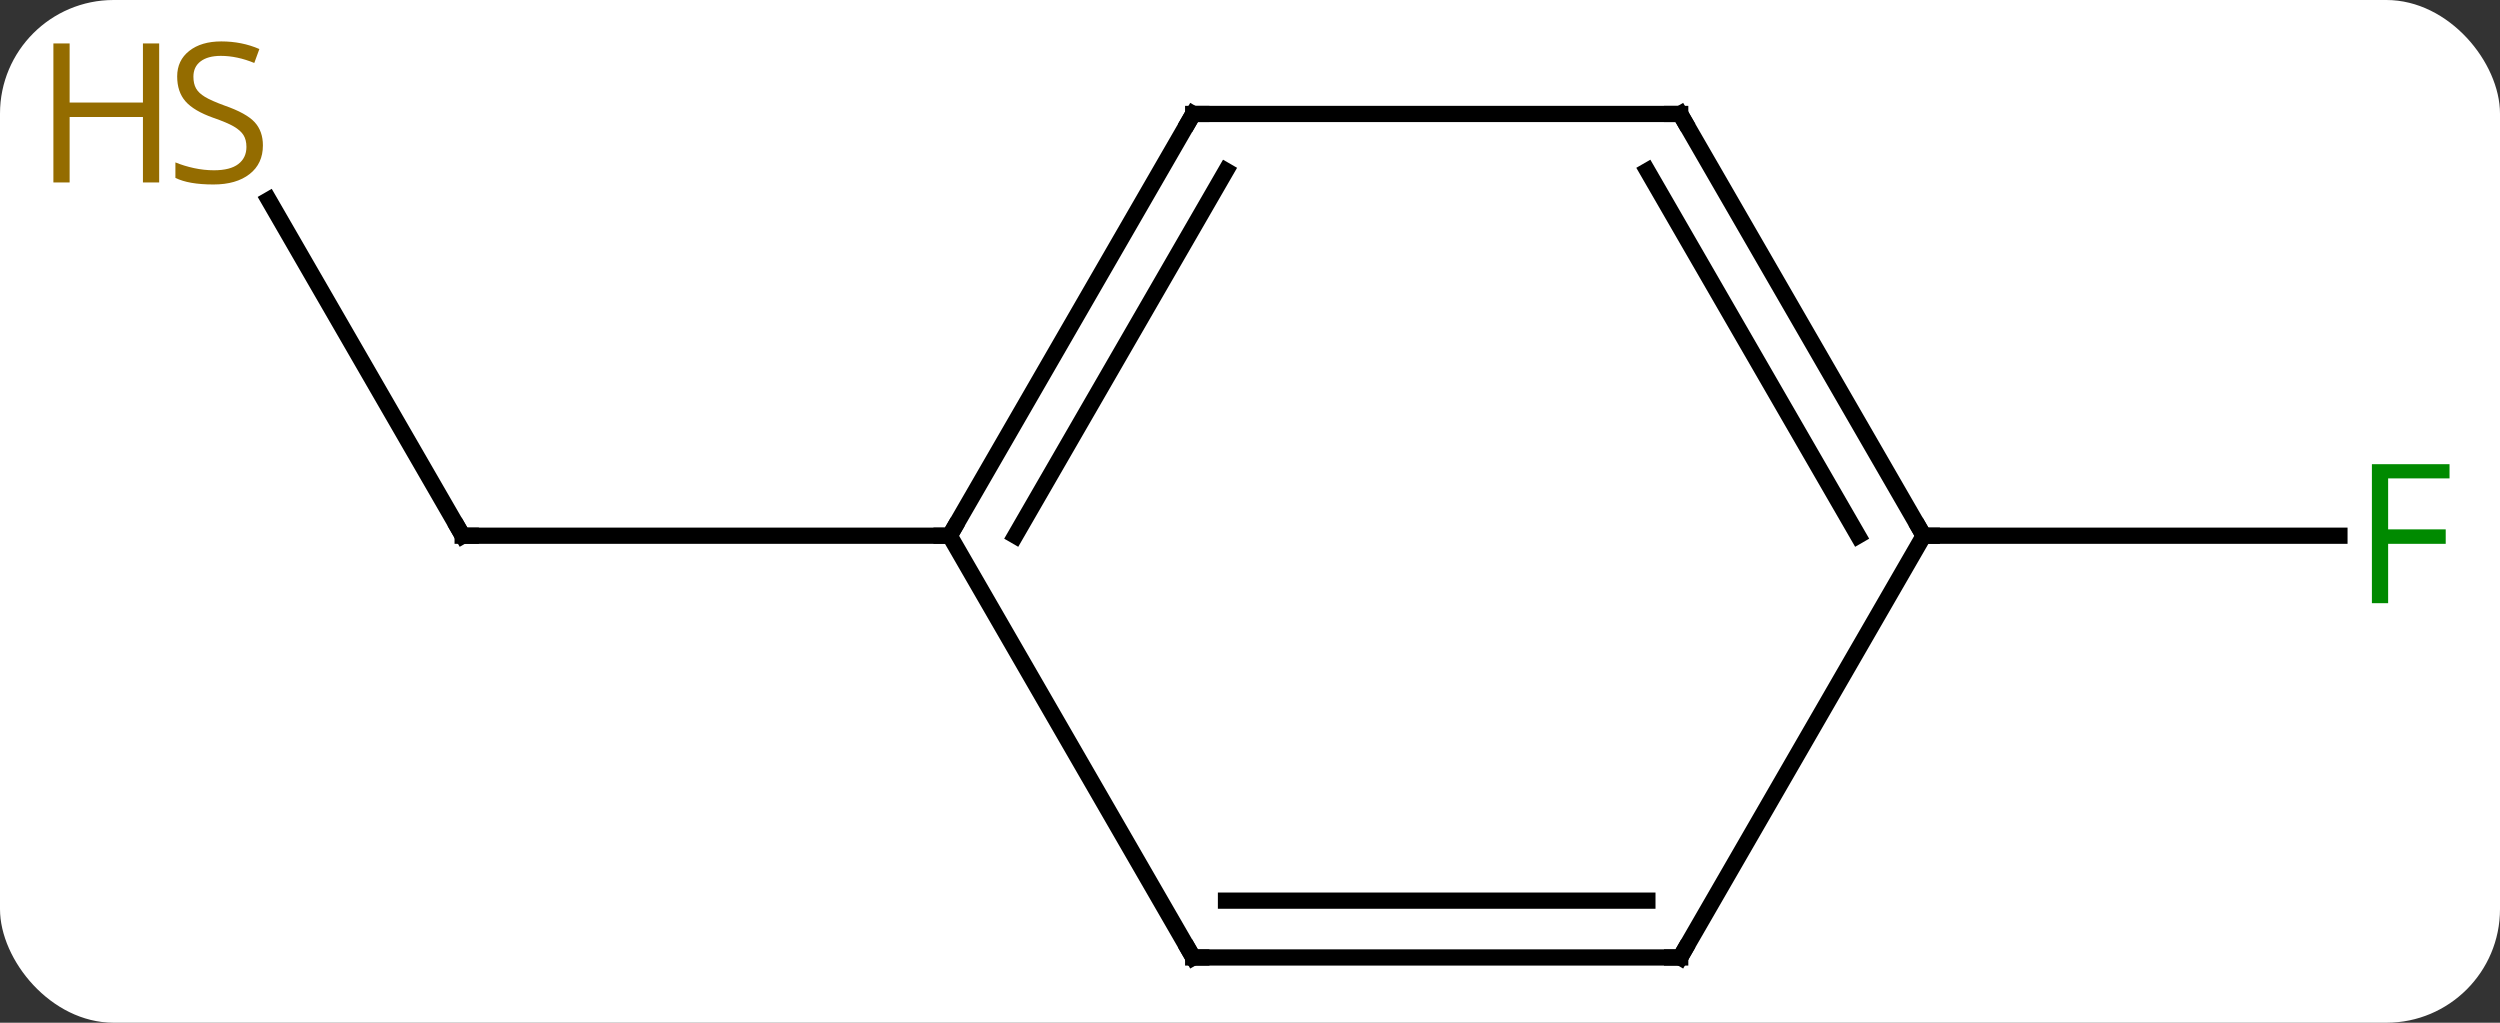 <svg width="154" viewBox="0 0 154 63" style="fill-opacity:1; color-rendering:auto; color-interpolation:auto; text-rendering:auto; stroke:black; stroke-linecap:square; stroke-miterlimit:10; shape-rendering:auto; stroke-opacity:1; fill:black; stroke-dasharray:none; font-weight:normal; stroke-width:1; font-family:'Open Sans'; font-style:normal; stroke-linejoin:miter; font-size:12; stroke-dashoffset:0; image-rendering:auto;" height="63" class="cas-substance-image" xmlns:xlink="http://www.w3.org/1999/xlink" xmlns="http://www.w3.org/2000/svg"><rect x="0" y="0" width="154" height="63" fill="#333333" stroke="none"/><svg class="cas-substance-single-component"><rect y="0" x="0" width="154" stroke="none" ry="7" rx="7" height="63" fill="white" class="cas-substance-group"/><svg y="0" x="0" width="154" viewBox="0 0 154 63" style="fill:black;" height="63" class="cas-substance-single-component-image"><svg><g><g transform="translate(81,33)" style="text-rendering:geometricPrecision; color-rendering:optimizeQuality; color-interpolation:linearRGB; stroke-linecap:butt; image-rendering:optimizeQuality;"><line y2="-20.686" y1="0" x2="-64.444" x1="-52.5" style="fill:none;"/><line y2="0" y1="0" x2="-22.5" x1="-52.5" style="fill:none;"/><line y2="0" y1="0" x2="37.5" x1="63.109" style="fill:none;"/><line y2="-25.98" y1="0" x2="-7.5" x1="-22.5" style="fill:none;"/><line y2="-22.48" y1="0" x2="-5.479" x1="-18.459" style="fill:none;"/><line y2="25.98" y1="0" x2="-7.5" x1="-22.5" style="fill:none;"/><line y2="-25.98" y1="-25.98" x2="22.5" x1="-7.5" style="fill:none;"/><line y2="25.98" y1="25.98" x2="22.5" x1="-7.5" style="fill:none;"/><line y2="22.48" y1="22.48" x2="20.479" x1="-5.479" style="fill:none;"/><line y2="0" y1="-25.98" x2="37.5" x1="22.5" style="fill:none;"/><line y2="0" y1="-22.48" x2="33.459" x1="20.479" style="fill:none;"/><line y2="0" y1="25.98" x2="37.5" x1="22.5" style="fill:none;"/><path style="fill:none; stroke-miterlimit:5;" d="M-52.75 -0.433 L-52.5 0 L-52 0"/></g><g transform="translate(81,33)" style="stroke-linecap:butt; fill:rgb(148,108,0); text-rendering:geometricPrecision; color-rendering:optimizeQuality; image-rendering:optimizeQuality; font-family:'Open Sans'; stroke:rgb(148,108,0); color-interpolation:linearRGB; stroke-miterlimit:5;"><path style="stroke:none;" d="M-64.805 -24.043 Q-64.805 -22.918 -65.625 -22.277 Q-66.445 -21.636 -67.852 -21.636 Q-69.383 -21.636 -70.195 -22.043 L-70.195 -22.996 Q-69.664 -22.777 -69.047 -22.644 Q-68.43 -22.511 -67.82 -22.511 Q-66.82 -22.511 -66.32 -22.894 Q-65.82 -23.277 -65.82 -23.949 Q-65.82 -24.386 -66 -24.675 Q-66.18 -24.964 -66.594 -25.207 Q-67.008 -25.449 -67.867 -25.746 Q-69.055 -26.168 -69.57 -26.753 Q-70.086 -27.339 -70.086 -28.293 Q-70.086 -29.277 -69.344 -29.863 Q-68.602 -30.449 -67.367 -30.449 Q-66.102 -30.449 -65.023 -29.98 L-65.336 -29.121 Q-66.398 -29.558 -67.398 -29.558 Q-68.195 -29.558 -68.641 -29.222 Q-69.086 -28.886 -69.086 -28.277 Q-69.086 -27.839 -68.922 -27.55 Q-68.758 -27.261 -68.367 -27.027 Q-67.977 -26.793 -67.164 -26.496 Q-65.82 -26.027 -65.312 -25.472 Q-64.805 -24.918 -64.805 -24.043 Z"/><path style="stroke:none;" d="M-71.195 -21.761 L-72.195 -21.761 L-72.195 -25.793 L-76.711 -25.793 L-76.711 -21.761 L-77.711 -21.761 L-77.711 -30.324 L-76.711 -30.324 L-76.711 -26.683 L-72.195 -26.683 L-72.195 -30.324 L-71.195 -30.324 L-71.195 -21.761 Z"/><path style="fill:rgb(0,138,0); stroke:none;" d="M66.109 4.156 L65.109 4.156 L65.109 -4.406 L69.891 -4.406 L69.891 -3.531 L66.109 -3.531 L66.109 -0.391 L69.656 -0.391 L69.656 0.5 L66.109 0.5 L66.109 4.156 Z"/><path style="fill:none; stroke:black;" d="M-22.25 -0.433 L-22.5 0 L-23 -0"/><path style="fill:none; stroke:black;" d="M-7.75 -25.547 L-7.5 -25.98 L-7 -25.98"/><path style="fill:none; stroke:black;" d="M-7.75 25.547 L-7.5 25.98 L-7 25.98"/><path style="fill:none; stroke:black;" d="M22 -25.98 L22.5 -25.98 L22.75 -25.547"/><path style="fill:none; stroke:black;" d="M22 25.98 L22.5 25.98 L22.75 25.547"/><path style="fill:none; stroke:black;" d="M37.25 -0.433 L37.5 0 L38 0"/></g></g></svg></svg></svg></svg>